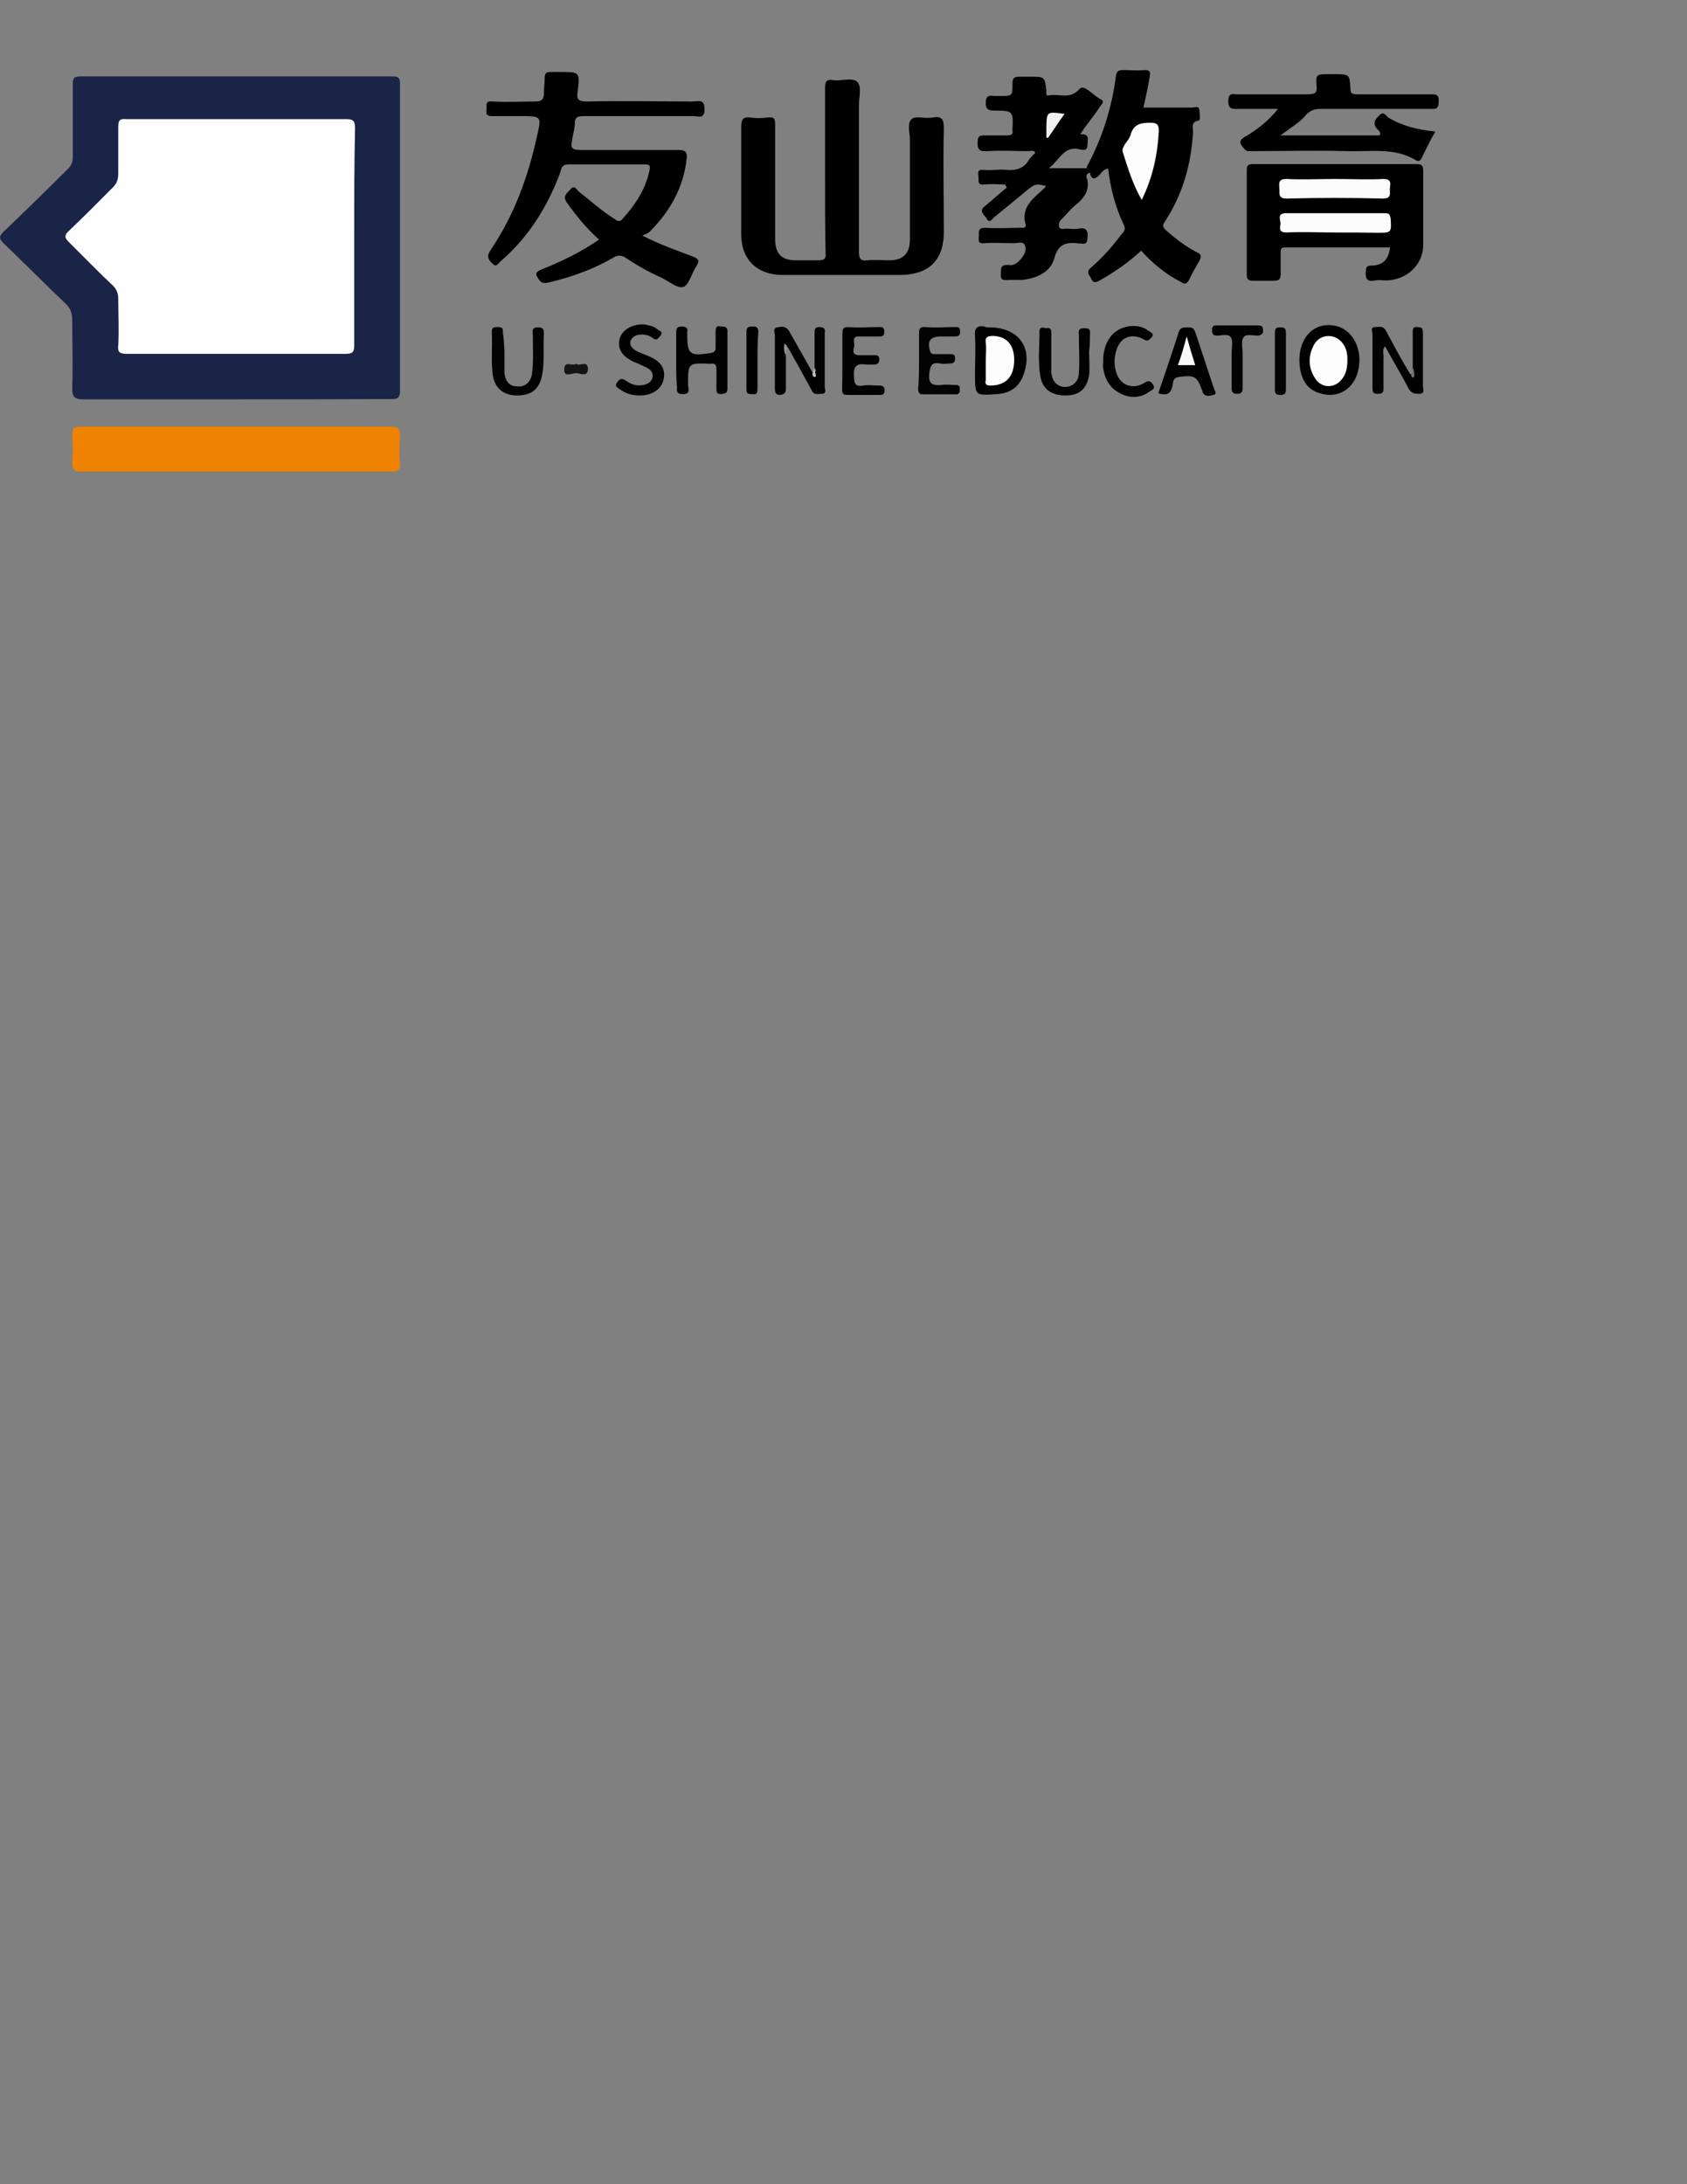 <?xml version="1.0" encoding="utf-8"?>
<!-- Generator: Adobe Illustrator 24.2.1, SVG Export Plug-In . SVG Version: 6.00 Build 0)  -->
<svg version="1.1" id="图层_1" xmlns="http://www.w3.org/2000/svg" xmlns:xlink="http://www.w3.org/1999/xlink" x="0px" y="0px"
	 viewBox="0 0 612 792" style="enable-background:new 0 0 612 792;" xml:space="preserve">
<rect x="0" y="0" width="612" height="792" fill="#808080" stroke="none"/>
<style type="text/css">
	.st0{fill:#192447;}
	.st1{fill:#EF8200;}
	.st2{fill:#020202;}
	.st3{fill:#010101;}
	.st4{fill:#030303;}
	.st5{fill:#040404;}
	.st6{fill:#141414;}
	.st7{fill:#969696;}
	.st8{fill:#6F6F6F;}
	.st9{fill:#BEBEBE;}
	.st10{fill:#FEFEFE;}
	.st11{fill:#F1F1F1;}
	.st12{fill:#FBFBFB;}
	.st13{fill:#FCFCFC;}
	.st14{fill:#FDFDFD;}
	.st15{fill:#F8F8F8;}
</style>
<g>
	<path class="st0" d="M85.6,144.8c-18.6,0-36.9,0-55.4,0c-3.4,0-4-1.1-4-4.2c0.3-8.2,0-16.3,0-24.5c0-2.5-0.6-4.2-2.3-5.9
		c-7.7-7.3-14.9-14.6-22.6-22c-1.7-1.7-1.7-2.5,0-4.2C9,76.7,16.7,69.1,24.4,61.5c1.4-1.4,2-2.5,2-4.5c0-8.7,0-17.7,0-26.5
		c0-2.3,0.6-2.8,2.9-2.8c37.7,0,75.4,0,113.2,0c2,0,2.6,0.6,2.6,2.5c0,37.1,0,74.3,0,111.7c0,2.3-0.9,2.8-2.9,2.8
		C123,144.8,104.5,144.8,85.6,144.8z"/>
	<path d="M299.3,61.8c0-9.9,0-19.7,0-29.6c0-2.3,0.3-3.7,3.1-3.1c2.9,0.3,6.9-1.1,8.6,0.6c1.7,1.7,0.6,5.6,0.6,8.4
		c0,17.7,0,35.5,0,53.2c0,2.5,0.6,3.4,3.1,3.1s5.1,0,8,0c4.9,0,7.4-2.5,7.4-7.6c0-12.1,0-23.9,0-36c0-2.5-1.1-6.2,0.6-7.6
		c1.4-1.4,5.1,0,7.7-0.6c3.4-0.6,4,0.8,4,3.9c-0.3,12.7,0,25,0,37.7c0,10.1-5.4,15.5-16,15.5c-14.3,0-28.3,0-42.6,0
		c-9.1,0-14.9-5.6-14.9-14.6c0-13.2,0-26.2,0-39.4c0-2.5,0.9-3.4,3.1-3.1c2.3,0.3,4.3,0.3,6.6,0s2.6,0.6,2.6,2.5
		c0,13.8,0,27.6,0,41.4c0,5.6,2.3,7.9,7.7,7.9c2.6,0,5.1,0,8,0c2,0,2.9-0.6,2.6-2.5C299.3,81.8,299.3,71.7,299.3,61.8z"/>
	<path d="M233,85.4c6.6,3.4,12.3,5.3,18.3,7.6c2,0.8,2.6,1.4,1.4,3.4c-1.7,2.5-2.6,6.5-4.6,7.6c-2.3,0.8-5.4-2-8.3-3.4
		c-4.6-2-8.9-4.5-13.1-7.3c-1.4-0.8-2.6-0.8-4,0c-7.1,4.2-14.9,7-23.1,9c-1.4,0.3-2.9,0.8-4-0.8c-1.4-2-1.7-2.8,1.1-3.9
		c7.1-2.8,14-6.2,20.6-10.7c-4.6-4.2-8.3-8.7-11.7-13.5c-1.7-2.5,0.3-3.4,1.4-4.8c1.4-1.7,2.3,0.3,2.9,0.8c4.3,3.4,8.3,7,12.9,9.9
		c1.1,0.8,2,1.4,3.1,0c4.6-5.1,8.3-10.7,9.7-17.4c0.3-1.7,0.3-2.3-1.7-2.3c-9.1,0-18.6,0-27.7,0c-2.3,0-2.6,1.4-2.9,2.8
		c-4.6,12.4-11.4,23.4-21.4,32.1c-0.9,0.6-1.7,2.5-2.9,1.4s-2.9-2.5-1.1-5.1c8.6-12.7,13.7-26.7,16.9-41.4c1.7-7.3,1.7-7.3-6-7.3
		c-3.4,0-6.9,0-10.3,0c-2.6,0-2-1.4-2-2.8c0-1.7-0.3-2.8,2.3-2.5c5.1,0.3,10.3,0,15.4,0c2.3,0,3.1-0.8,3.1-2.8s0.3-3.9,0.3-5.6
		c0-2,0.6-2.3,2.3-2.3c1.1,0,2.3,0,3.4,0c6.9,0,7.1,0,6.3,6.8c-0.6,3.4,0.3,3.9,3.7,3.9c12.6-0.3,25.4,0,38,0c2,0,4.3-1.1,4.3,2.8
		c0,3.7-2.3,2.5-4,2.5c-13.1,0-26.6,0-39.7,0c-2.3,0-3.4,0.3-3.4,2.8c0,1.4-0.3,2.5-0.6,3.9c-1.1,5.6-1.1,5.6,4.9,5.6
		c11.1,0,22.3,0,33.4,0c2.6,0,3.1,0.8,2.9,3.1c-1.1,10.4-6,19.1-13.4,26.5C235.1,84.6,234.2,84.9,233,85.4z"/>
	<path class="st1" d="M85.6,171c-18.6,0-37.4,0-56,0c-2.6,0-3.4-0.6-3.4-3.1c0.3-3.4,0.3-7,0-10.4c0-2.3,0.9-2.8,2.9-2.8
		c9.1,0,18,0,27.1,0c28.3,0,56.6,0,84.9,0c3.4,0,4.3,0.8,4,4.2c-0.3,3.1-0.3,6.2,0,9c0.3,2.5-0.9,3.1-3.1,3.1
		C123,171,104.2,171,85.6,171z"/>
	<path d="M395.4,62.6c-2,0.6-1.1,2-0.9,2.8c0.6,3.4-0.9,5.9-3.4,8.2c-2.3,1.7-4,3.9-6,5.9c-0.9,0.8-1.1,1.7-0.9,2.8
		c0.6,1.1,1.7,0.6,2.3,0.6c1.7,0,3.1,0.3,4.9,0c2.9-0.6,3.4,1.1,3.1,3.4c0,1.7-0.6,2.3-2.3,2c-0.3,0-0.6,0-0.6,0
		c-4.6-0.6-7.7,0-9.1,5.3c-1.4,5.1-6.3,7.3-11.7,7.9c-1.4,0-2.9,0-4.6,0c-1.4,0-3.4,0.6-3.1-2c0-2-0.3-3.7,2.9-3.4
		c1.7,0.3,3.4-0.8,4.6-2.5c1.1-1.4,2-3.1,1.1-4.8c-0.6-1.4-2.6-0.6-3.7-0.6c-3.7,0-7.4-0.3-10.9,0c-2.6,0.3-2-1.4-2-2.8
		s-0.3-2.8,2.3-2.8c4.3,0.3,8.6,0,12.6,0c0.9,0,2.6,0.3,2-1.4c-1.7-6.5,3.4-9.6,7.1-13.2c0-0.3,0.3-0.3,0.3-0.6
		c-3.7-0.8-3.7-0.8-6.6,1.4c-4,3.4-8.3,6.8-12.3,10.1c-0.6,0.6-1.7,2.3-2.6,0.3c-0.6-1.1-2.9-2.5-0.9-4.2c2.9-2.3,5.4-4.8,8.3-7
		c-0.3-0.3-0.6-0.8-0.6-1.1c-2.6,0-5.1-0.3-7.7,0c-2.3,0.3-2-1.1-2-2.5c0-1.1-0.9-3.1,1.7-2.8c2.9,0.3,5.7-0.3,8.6,0
		c3.4,0.3,6.3-0.6,8-3.7c0.6-0.8,1.4-1.7,2.3-2.5c-0.6-1.1-1.7-0.6-2.6-0.6c-4.9,0-9.7-0.3-14.9,0c-2.9,0.3-3.7-0.8-3.4-3.7
		c0-1.4,0.6-2,2-2c2.9,0,5.7,0,8.6,0c1.4,0,2.3-0.3,2-1.7v-0.3c0.3-6.8,0.3-7-6.6-7c-2.3,0-3.1-0.6-3.1-2.8c0-2.5,1.1-2.8,3.1-2.5
		c0.6,0,1.4,0,2,0c4.6,0,4.6,0,4.6-4.5c0-2,0.6-2.5,2.6-2.5c1.1,0,2.6,0,3.7,0c5.4,0,5.4,0,6,5.1c0,0.8-0.3,2,0.9,1.7
		c3.7-0.8,7.4,1.7,11.1-2.3c1.7-2,5.1,2.5,7.7,3.7c1.7,0.8,0.3,1.7,0,2.3c-2,3.1-4.3,5.9-6.3,8.7c-0.3,0.6-0.6,0.8-1.1,1.7
		c3.7-0.3,2.6,2.3,2.6,3.9c0,2.5-2.3,1.7-3.4,1.4c-5.4-0.8-6.6,3.9-10.6,7c5.4,0,10,0,14.3,0C395.4,62.1,395.4,62.4,395.4,62.6z"/>
	<path d="M504.3,89.7c-12.6,0-25.4,0-38,0c-1.7,0-1.7,0.8-1.7,2c0,2.5,0,5.1,0,7.6c0,2-0.6,2.5-2.6,2.5c-2.6,0-5.1,0-7.4,0
		c-1.4,0-2.3-0.3-2.3-2c0-12.7,0-25.6,0-38.3c0-1.7,0.9-2,2.3-2c19.7,0,39.7,0,59.4,0c1.7,0,2.3,0.6,2.3,2.3c0,9,0,18,0,27
		c0,7.3-6,12.7-13.4,12.9c-1.4,0-2.9-0.3-4,0c-2.9,0.6-3.7-0.6-3.4-3.4c0-1.7,0.6-2,2.3-2C501.7,96.1,503.7,94.2,504.3,89.7z"/>
	<path d="M395.4,62.6c-0.3-0.3-0.3-0.3-0.6-0.6c-1.1-1.1-0.3-2,0.3-3.1c5.1-9.9,8.3-20.3,9.7-31.2c0.3-2,0.9-2.3,2.9-2.3
		c2.6,0,5.1,0.3,7.4,0c2,0,2.3,0.6,2,2.3c-0.6,3.7-1.4,7.3-2.3,11.3c6,0,11.7,0,17.7,0c0.9,0,2.3-0.8,2.6,0.8c0,1.4,0.6,3.9-0.3,3.9
		c-2.9,0.6-2,2.5-2,3.9c-0.6,11.8-3.7,22.8-10.3,32.9c-0.9,1.1-0.6,2,0.3,2.8c3.4,3.1,7.1,5.9,11.4,8.2c1.7,0.8,1.7,1.4,0.9,3.1
		c-1.4,2.3-2.6,4.5-3.7,6.8c-0.9,1.7-1.7,1.7-3.1,0.8c-5.4-2.8-10.3-6.8-14.3-11.3c-4.6,4.2-9.4,7.6-14.9,10.7
		c-1.1,0.6-2.3,1.4-3.1-0.3c-0.6-1.4-2.3-2.5-0.3-4.2c4.3-3.7,8-7.9,11.1-12.1c0.9-0.8,1.7-2,0.9-3.4c-3.1-6.5-4.9-13.5-5.7-20.5
		c-1.7,0.3-2.3,1.4-3.1,2.3C397.1,65.2,395.9,65.2,395.4,62.6z"/>
	<path d="M464.5,49.1c12.3,0,24.3,0,36,0c0.6-1.1-0.3-1.7-0.9-2.3c-1.7-2-0.9-3.4,0.6-4.8c1.7-2,2.6,0,3.4,0.6
		c5.1,3.1,10.9,4.5,17.1,5.1c-2,3.4-3.4,6.5-5.1,9.9c-0.6,1.1-1.7,0.8-2.3,0.3c-7.7-4.5-16.3-2.8-24.6-3.1c-11.4-0.3-22.6,0-34,0
		c-1.1,0-2.3,0.3-3.1-0.6c-2.3-2.5-2.3-3.4,0.9-5.1c4-2.5,7.7-5.3,11.1-9.6c-5.4,0-10.3,0-15.1,0c-2.3,0-2.9-0.6-2.9-2.8
		c0-2.5,0.9-2.8,2.9-2.5c8.6,0,17.4,0,26,0c2.6,0,3.4-0.6,3.1-3.1c-0.3-4.2,0-4.2,4.6-4.2c0.6,0,1.1,0,1.7,0c5.7,0,5.7,0,6,5.3
		c0,2,1.1,2,2.6,2c8.6,0,17.4,0,26,0c2,0,3.7-0.3,3.4,2.8c0,2.8-1.4,2.5-3.4,2.5c-13.1,0-26.6,0-39.7,0c-2,0-3.4,0.6-4.9,2
		C472,44.1,468.2,46.3,464.5,49.1z"/>
	<path class="st2" d="M512.5,133.3c0-4.2,0-8.4,0-12.7c0-1.1,0-2.3,1.7-2c1.7,0,2,0.6,2,2c0,6.5,0,12.9,0,19.4
		c0,1.1,0.9,2.5-1.1,2.8c-1.7,0-2.9,0-4-1.7c-2.6-5.1-5.7-10.1-8.6-15.5c-1.4,1.4-0.3,3.1-0.6,4.5c0,3.4,0,7,0,10.4
		c0,1.4,0,2.3-2,2.3s-2-0.8-2-2.3c0-6.5,0-12.9,0-19.4c0-0.8-0.9-2.5,0.9-2.5c1.4,0,3.1-0.6,4,1.4c2.9,5.3,5.7,10.7,8.9,15.8
		C513.7,135.5,512.8,134.4,512.5,133.3z"/>
	<path class="st2" d="M285.1,128.8c0,3.9,0,8.2,0,12.1c0,1.7-0.6,2-2,2.3c-1.7,0-2-0.8-2-2.3c0-6.5,0-12.9,0-19.4
		c0-0.8-0.9-2.5,0.9-2.8c1.4-0.3,3.1-0.6,4.3,1.4c2.9,5.1,5.7,10.1,8.6,15.2c1.7-0.3,0.9-1.4,0.6-2c0-4.2,0-8.4,0-12.7
		c0-1.4,0.3-2,1.7-2c1.7,0,2.3,0.6,2,2c0,6.5,0,13.2,0,19.7c0,0.8,0.9,2.5-1.1,2.5c-1.4,0-2.9,0.6-3.7-1.4
		c-2.9-5.3-5.7-10.4-8.6-15.5C283.9,126.5,285.1,127.9,285.1,128.8z"/>
	<path class="st3" d="M471.4,130.5c0-9,6.3-14.4,14-12.1c6.3,2,9.4,9.9,6.9,17.4c-2,5.9-7.7,8.7-13.4,6.8
		C474,141.4,471.4,136.9,471.4,130.5z"/>
	<path class="st3" d="M358.8,118.7c10.9,0,16.3,7.6,12.3,17.7c-1.7,4.2-4.9,6.2-9.4,6.5c-8,0.6-8,0.6-8-7.3c0-4.5,0.3-9.3,0-13.8
		c-0.3-2.8,0.9-3.9,3.4-3.4C357.6,118.7,358.2,118.7,358.8,118.7z"/>
	<path class="st2" d="M245.3,130.8c0-3.4,0-6.8,0-10.1c0-1.7,0.3-2.3,2-2.3s2.3,0.6,2,2c0,0.3,0,0.6,0,0.6c0,7.6,0.9,8.2,8.6,7
		c1.4-0.3,1.7-0.8,1.7-2c0-2,0-3.9,0-5.9c0-1.7,0.6-2,2-1.7c1.1,0,2.3,0,2.3,1.7c0,7,0,13.8,0,20.8c0,2-1.1,1.7-2.3,2
		c-1.7,0-1.7-0.8-1.7-2c0-2.3,0-4.8,0-7c0-1.4-0.3-2.3-2-2h-0.3c-8-0.3-8-0.3-8,7.6c0,1.1,1.1,3.4-1.7,3.4c-1.7,0-2.6-0.3-2.3-2.3
		C245.3,137.5,245.3,134.1,245.3,130.8z"/>
	<path class="st4" d="M183,127.1c0,2.8,0,5.3,0,8.2c0.3,2.8,1.7,4.8,4.6,4.8c3.1,0.3,4.9-1.7,5.4-4.5c0.6-4.8,0.3-9.3,0.3-14.1
		c0-1.1-0.6-2.8,1.7-2.8c2.3,0,2.3,0.8,2.3,2.5c-0.3,4.8,0.3,9.9-0.6,14.6c-0.9,5.1-3.7,7.6-9.1,7.6c-5.1,0-8.3-2.8-8.9-7.9
		c-0.6-5.1,0-10.1-0.3-15.2c0-1.7,0.9-1.7,2-1.7c1.1,0,2.3,0,2,1.7C182.8,122.6,182.8,124.8,183,127.1
		C182.8,127.1,183,127.1,183,127.1z"/>
	<path class="st3" d="M395.1,127.4c0,2.8,0.3,5.9,0,8.7c-0.9,5.1-3.7,7.3-8.6,7.3c-5.1,0-8.3-2.3-9.1-7c-0.9-5.3-0.3-11-0.3-16.3
		c0-2,1.7-1.1,2.6-1.1c1.4-0.3,1.7,0.6,1.7,1.7c0,3.9,0,7.6,0,11.5c0,0.8,0,1.7,0,2.8c0.3,3.4,2.3,5.3,4.9,5.3c2.9,0,5.1-2,5.1-5.3
		c0.3-4.5,0-8.7,0-13.2c0-1.4-0.6-2.8,2-2.8c2.6,0,2,1.4,2,2.8C395.4,123.4,395.4,125.4,395.1,127.4
		C395.4,127.4,395.4,127.4,395.1,127.4z"/>
	<path class="st4" d="M333.4,131c0-3.4,0-6.8,0-10.1c0-1.7,0.3-2.5,2.3-2.3c3.4,0.3,7.1,0,10.6,0c1.4,0,2,0,2,1.7
		c0,1.7-0.9,1.7-2.3,1.7s-2.9,0-4.6,0c-4,0-5.1,1.7-4,5.3c0.3,1.1,1.1,1.1,2,1.1c1.7,0,3.7,0,5.4,0c1.1,0,1.7,0.3,1.7,1.4
		c0,1.1-0.3,2-1.7,2c-1.1,0-2.6,0.3-3.7,0c-3.1-0.6-3.7,0.8-4,3.9c-0.3,3.4,1.1,4.2,4.3,3.9c1.7-0.3,3.7,0,5.4,0
		c1.4,0,1.4,0.8,1.4,1.7c0,1.1-0.3,1.7-1.4,1.7c-4,0-8,0-12,0c-1.7,0-1.7-1.1-1.7-2.3C333.4,137.5,333.4,134.1,333.4,131z"/>
	<path class="st3" d="M420.2,142.6c2.6-7.6,5.1-14.9,7.4-22.2c0.6-1.7,1.7-1.7,3.1-1.7c1.4,0,2.3,0,2.9,1.7c2.3,7,4.6,13.8,6.9,20.8
		c0.3,0.6,1.1,1.7-0.3,2c-1.1,0.3-2.9,0.8-3.7-0.6c-0.3-0.3-0.3-0.6-0.3-0.8c-2-5.3-2.6-5.9-8.6-5.1c-2.3,0.3-2,2.3-2.3,3.4
		C424.8,142.3,423.7,143.7,420.2,142.6z"/>
	<path class="st2" d="M232.2,143.4c-3.1,0-5.4-0.8-7.4-2.3c-0.9-0.6-2-1.1-0.9-2.5c0.9-1.1,1.4-1.7,3.1-0.6c2,1.4,4.3,2.3,7.1,1.4
		c1.1-0.3,2.3-1.1,2.6-2.5c0.3-1.4-0.3-2.5-1.7-3.4c-1.7-0.8-3.4-1.7-5.1-2.3c-4.3-2-6-4.8-5.1-8.4c0.9-3.4,5.1-5.6,9.4-5.1
		c1.4,0.3,3.1,0.6,4.3,1.7c0.6,0.6,2.3,0.8,1.1,2.3c-0.9,1.1-1.4,2-2.9,0.8c-1.4-1.1-3.4-1.4-5.1-1.1c-1.4,0.3-2.6,1.1-2.9,2.5
		c-0.3,1.4,0.6,2.3,1.7,3.1c1.4,0.8,3.1,1.4,4.6,2c4.9,2,6.6,4.8,5.7,8.7C239.9,141.2,236.5,143.4,232.2,143.4z"/>
	<path class="st3" d="M305.6,130.8c0-3.4,0-6.5,0-9.9c0-1.7,0.3-2.3,2.3-2.3c3.4,0.3,7.1,0,10.6,0c1.1,0,2.3-0.3,2.3,1.7
		c0,1.7-0.9,1.7-2,1.7c-2.3,0-4.6,0-6.9,0c-2.9-0.3-2,2-2,3.1c0,1.4-1.4,3.7,2,3.7c1.7,0,3.4,0,5.1,0c1.1,0,2,0,2,1.4
		c0,1.4-0.6,2-2,2c-0.9,0-1.7,0-2.9,0c-3.4-0.6-4.6,0.8-4.3,4.2c0,2.8,0.6,3.9,3.4,3.4c1.7-0.3,3.7,0,5.4,0c1.1,0,2.3,0,2.3,1.7
		c0,1.7-0.9,1.7-2,1.7c-3.7,0-7.4,0-11.4,0c-1.7,0-2-0.6-2-2C305.6,137.5,305.6,134.1,305.6,130.8z"/>
	<path class="st2" d="M400.2,131c0-7,3.4-11.8,9.4-12.7c2.6-0.3,4.9,0,7.1,1.7c0.9,0.6,2.3,1.1,0.9,2.5c-0.9,0.8-1.1,1.4-2.6,0.6
		c-4.6-2.5-8.6-0.8-10,3.9c-0.9,2.8-0.9,5.6,0,8.2c1.4,4.5,6,6.2,10,3.7c1.4-0.8,2-1.1,3.1,0.3c1.4,1.7-0.3,2.3-1.1,2.8
		c-3.1,2.3-6.9,2.5-10.3,0.8c-4.3-2-6-5.6-6.6-9.9C400.2,132.2,400.2,131.6,400.2,131z"/>
	<path class="st2" d="M446.8,132.4c0-1.4,0-2.8,0-4.5c0-2,0.6-4.2-0.3-5.6c-0.9-1.4-3.4-0.6-5.1-0.6c-1.4,0-1.7-0.8-1.7-2
		c0-1.1,0.3-1.7,1.4-1.7c5.1,0,10.3,0,15.4,0c1.4,0,1.7,0.6,1.7,2c0,1.1-0.6,1.4-1.7,1.7c-1.7,0-4.3-0.6-5.1,0.3
		c-1.4,1.4-0.6,3.9-0.6,6.2c0,3.9,0,8.2,0,12.1c0,1.4,0,2.5-2,2.5s-2-1.1-2-2.5C446.8,137.8,446.8,135,446.8,132.4z"/>
	<path d="M274.8,130.8c0,3.4,0,6.8,0,10.1c0,1.7-0.3,2.3-2,2c-1.7,0-2-0.3-2-2c0-6.8,0-13.8,0-20.5c0-1.4,0.3-2,2-2
		c1.4,0,2.3,0,2.3,2C274.8,124,274.8,127.4,274.8,130.8z"/>
	<path class="st5" d="M466.5,130.5c0,3.4,0,7,0,10.4c0,1.7-0.3,2.3-2,2.3c-1.7,0-2-0.6-2-2c0-6.8,0-13.5,0-20.5c0-1.4,0.3-2,1.7-2
		c1.4,0,2.3,0,2.3,2C466.5,123.7,466.5,127.1,466.5,130.5z"/>
	<path class="st6" d="M209,131.9c1.4,1.1,4-1.4,4.3,1.7c0,3.4-2.9,1.7-4.3,1.7c-1.4,0-4.6,1.7-4.3-1.4
		C204.8,130.5,207.6,133,209,131.9z"/>
	<path class="st7" d="M285.1,128.8c-0.9-1.4-0.6-2.8-0.6-4.2c0.9,0.6,1.1,0.8,1.1,1.7C284.8,126.8,285.3,127.9,285.1,128.8z"/>
	<path class="st8" d="M512.5,133.3c0.3,0.8,0.6,2,0.6,2.8c0,0.3,0,0.8-0.6,0.8c-0.3,0-0.6-0.6-0.6-0.8
		C512.8,135.3,512.3,134.1,512.5,133.3z"/>
	<path class="st9" d="M295.3,133.3c0.3,0.8,0.3,1.4,0.6,2.3c0,0.3,0.3,1.1-0.3,1.1c-0.6,0-0.9-0.6-0.9-1.1
		C295.1,134.7,295.3,134.1,295.3,133.3z"/>
	<path class="st10" d="M128.5,86.3c0,12.9,0,25.9,0,38.6c0,2.5-0.3,3.4-3.1,3.4c-26.6,0-52.9,0-79.4,0c-2.6,0-3.4-0.6-3.1-3.1
		c0.3-5.6,0-11.3,0-16.9c0-2-0.6-3.4-2-4.8c-5.4-5.1-10.6-10.4-16-15.8c-1.4-1.4-1.7-2.3,0-3.9c5.4-5.1,10.6-10.4,16-15.8
		c1.4-1.4,2-2.8,2-5.1c0-5.6,0-11,0-16.6c0-2.5,0.3-3.4,3.1-3.1c26.6,0,53.2,0,79.7,0c2.3,0,3.1,0.6,3.1,3.1
		C128.5,60.1,128.5,73.1,128.5,86.3z"/>
	<path class="st11" d="M386.2,41.3c-2.3,3.1-4,5.9-6,8.7c-0.3,0-0.6,0-0.6-0.3c0-1.1,0-2.3,0-3.4C379.7,40.4,379.7,40.4,386.2,41.3z
		"/>
	<path class="st12" d="M484.5,64.9c5.7,0,11.7,0.3,17.4,0c3.4,0,2.3,2.3,2.3,3.7c0,1.7,0.6,3.4-2.6,3.4c-11.7-0.3-23.1-0.3-34.9,0
		c-3.4,0-2.3-2.3-2.6-3.7c0-1.7-0.6-3.4,2.6-3.4C472.8,65.2,478.5,64.9,484.5,64.9z"/>
	<path class="st13" d="M484.2,84.3c-5.7,0-11.7-0.3-17.4,0c-2.6,0-2.6-1.1-2.3-2.8c0.3-1.7-1.7-4.2,2.3-4.2c11.7,0,23.7,0,35.4,0
		c1.7,0,2,0.3,2.3,2c0.3,5.1,0.3,5.1-4.9,5.1C494.5,84.3,489.4,84.3,484.2,84.3z"/>
	<path class="st14" d="M414.2,72.5c-3.4-5.9-5.1-11.8-6.9-17.4c-0.3-1.1,0.3-1.7,0.6-2.5c0.9-1.4,2-2.5,2.3-3.9
		c1.1-3.7,3.7-4.2,7.1-4.2c2.6,0,3.1,0.8,3.1,3.1C419.9,56.2,418.2,64.3,414.2,72.5z"/>
	<path class="st14" d="M488.8,130.2c0,2.8-0.3,5.3-2,7.3c-2.6,3.4-7.4,3.4-9.7-0.3c-2.6-3.9-2.6-8.4-0.3-12.4
		c2.3-3.9,7.7-3.9,10.3-0.3C488.5,126.3,488.8,128.5,488.8,130.2z"/>
	<path class="st14" d="M357.6,130.8c0-2.3,0.3-4.2,0-6.5c-0.3-2.3,0.9-2.5,2.9-2.5c5.1,0.3,7.7,3.7,7.4,9.6
		c-0.3,5.6-3.4,8.4-8.6,8.4c-1.7,0-2-0.6-1.7-2C357.6,135.3,357.6,133,357.6,130.8z"/>
	<path class="st15" d="M430.5,122c1.1,3.9,2,7,3.1,10.4c-2,0-4,0-6.3,0C428.5,129.3,429.4,126,430.5,122z"/>
</g>
</svg>

